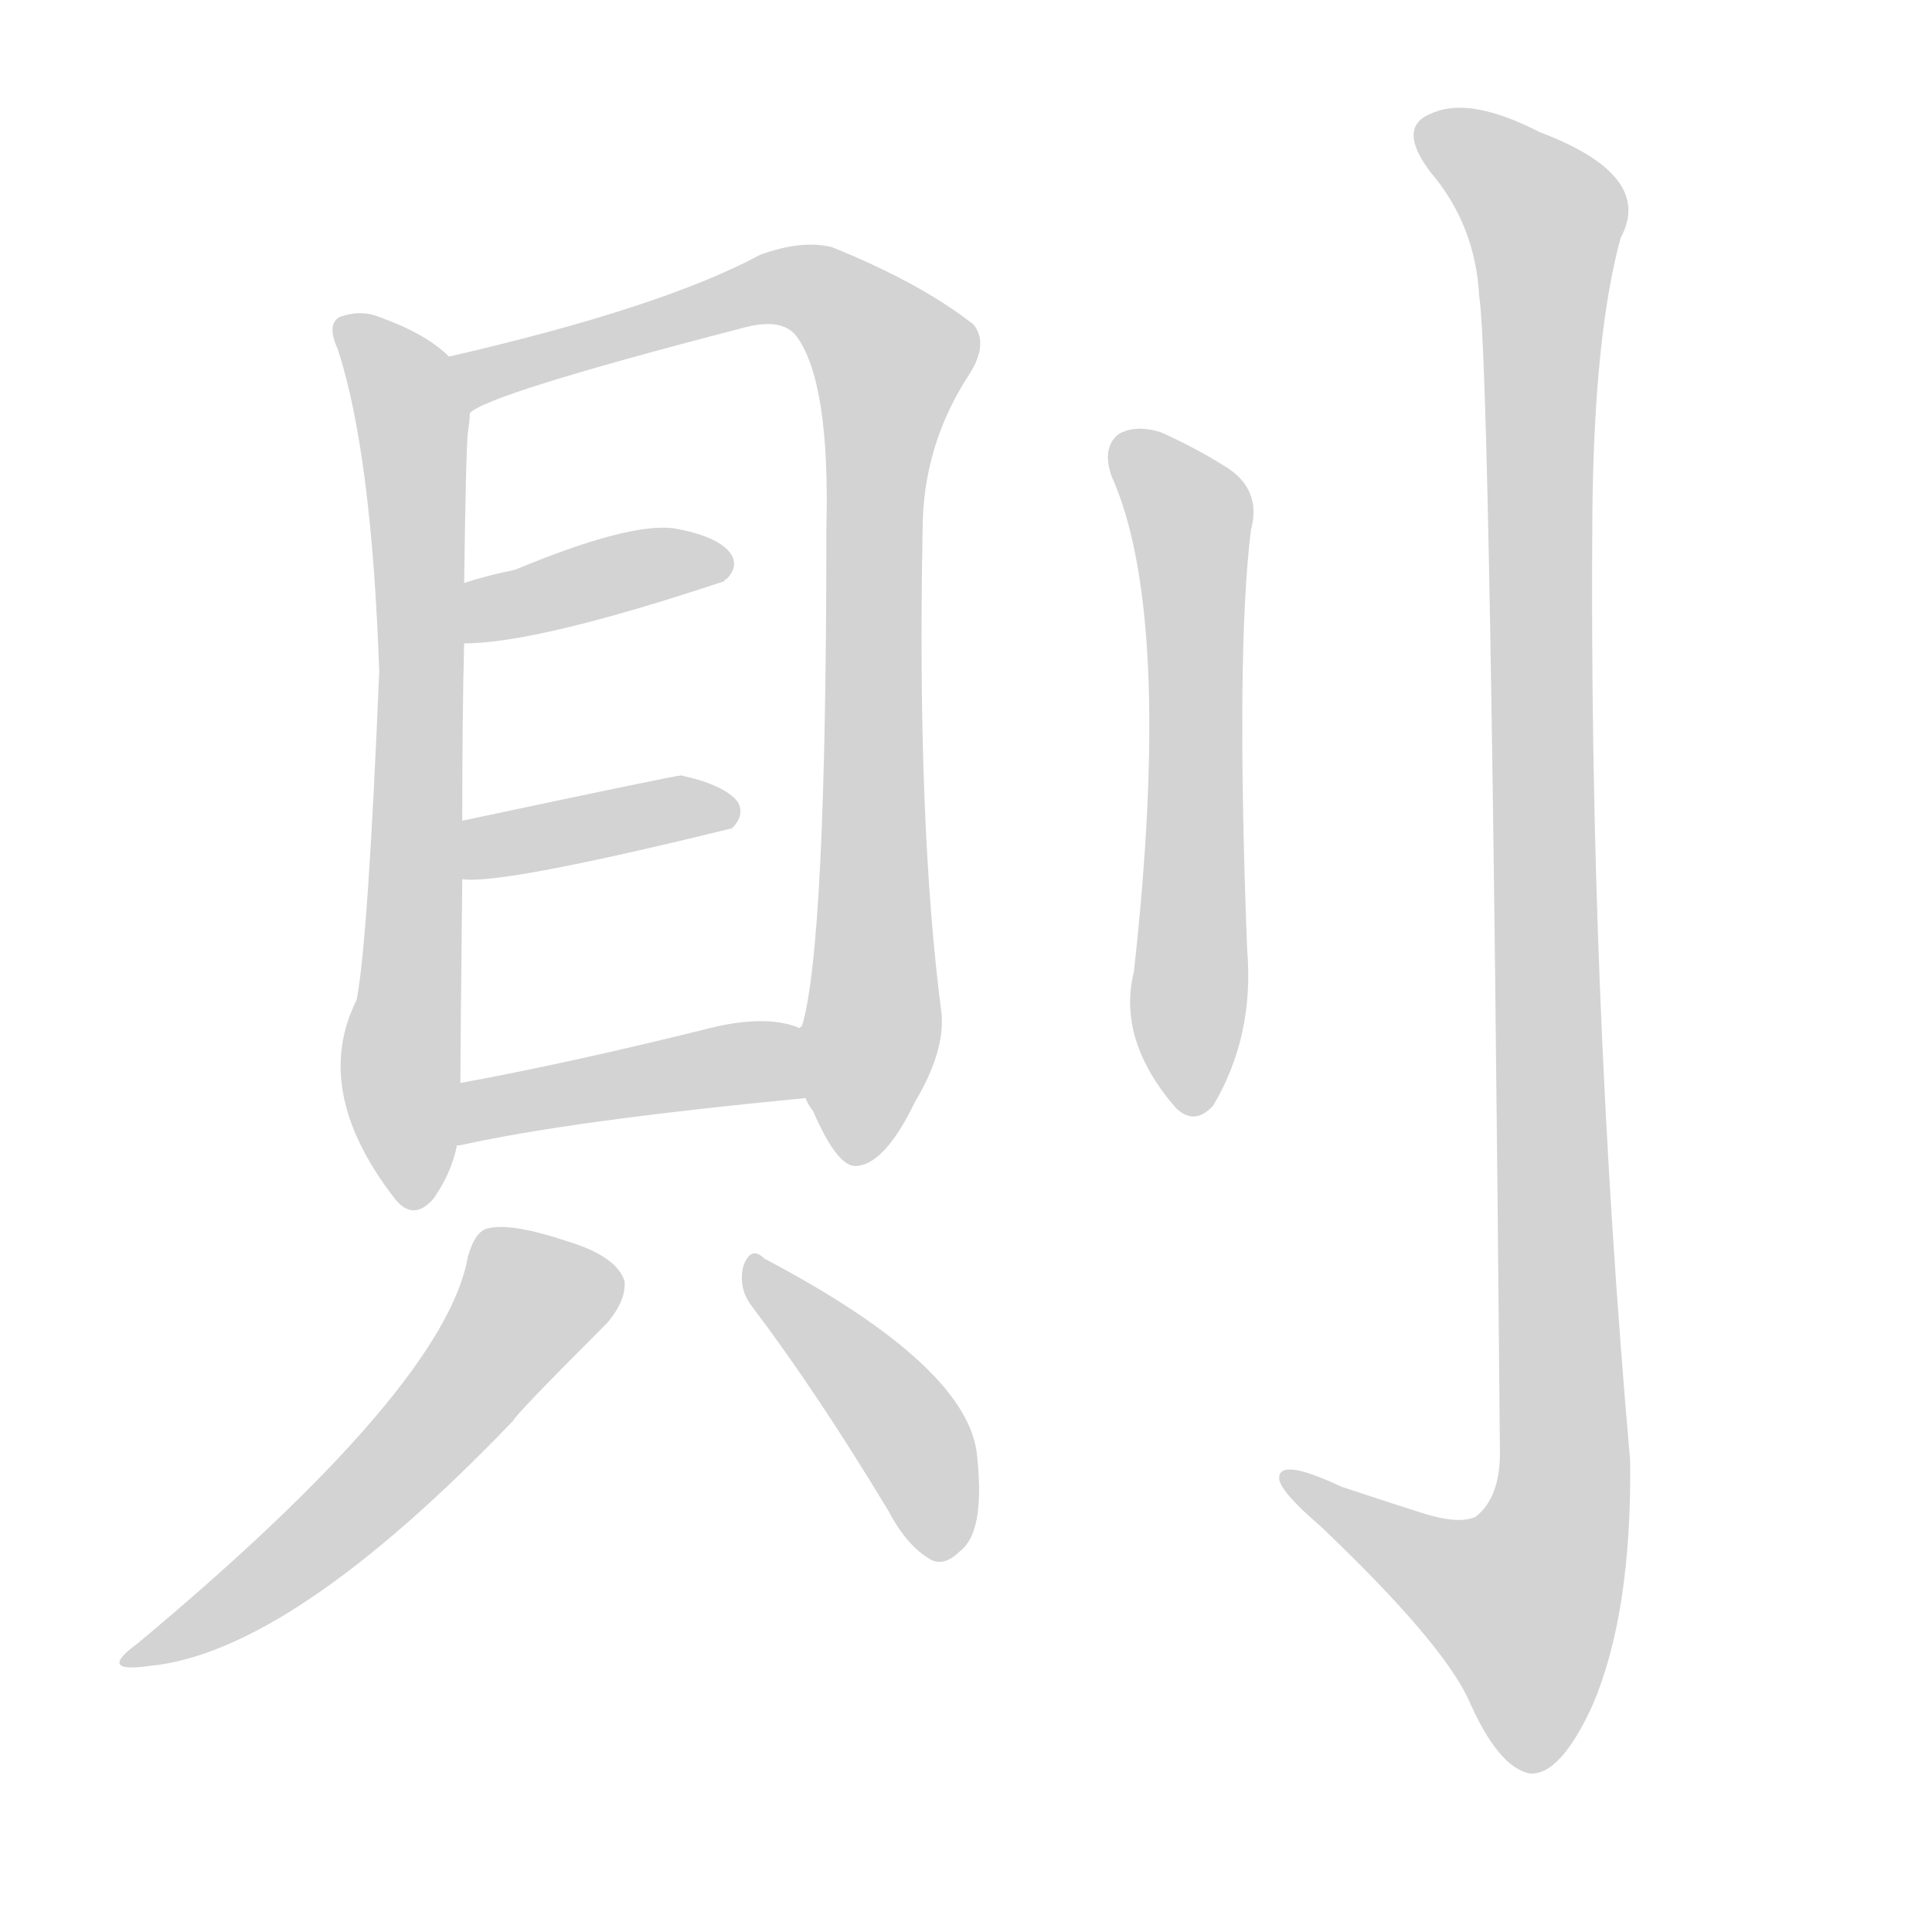 <svg version="1.1" viewBox="0 0 1024 1024" xmlns="http://www.w3.org/2000/svg">
  
  <g transform="scale(1, -1) translate(0, -900)">
    <style type="text/css">
        .origin {display:none;}
        .hide {display:none;}
        .stroke {fill: lightgray;}
    </style>

    <path d="M 238 711 Q 226 723 201 732 Q 191 736 180 732 Q 173 728 179 715 Q 197 660 201 544 Q 195 400 189 370 Q 165 322 209 265 Q 219 252 230 265 Q 239 278 242 292 L 244 326 Q 244 338 245 434 L 245 465 Q 245 520 246 559 L 246 591 Q 247 663 248 671 Q 249 677 249 681 C 251 701 251 701 238 711 Z" fill="lightgray" class="stroke"/>
    <path d="M 427 318 Q 428 315 431 311 Q 444 281 454 282 Q 469 283 485 316 Q 501 343 499 363 Q 486 463 489 619 Q 489 664 514 702 Q 524 718 516 728 Q 488 750 441 769 Q 425 773 403 765 Q 351 737 238 711 C 209 704 222 668 249 681 Q 258 691 393 726 Q 414 732 422 722 Q 440 698 438 620 Q 438 398 425 356 Q 424 356 424 355 C 419 334 419 334 427 318 Z" fill="lightgray" class="stroke"/>
    <path d="M 246 559 Q 285 559 384 592 Q 384 593 385 593 Q 392 600 387 607 Q 380 616 357 620 Q 333 623 273 598 Q 258 595 246 591 C 217 582 216 558 246 559 Z" fill="lightgray" class="stroke"/>
    <path d="M 245 434 Q 266 431 388 461 Q 395 468 391 475 Q 384 484 361 489 Q 358 489 245 465 C 216 459 215 436 245 434 Z" fill="lightgray" class="stroke"/>
    <path d="M 242 292 Q 241 293 244 293 Q 302 306 427 318 C 457 321 452 345 424 355 Q 408 362 380 356 Q 304 337 244 326 C 215 321 213 283 242 292 Z" fill="lightgray" class="stroke"/>
    <path d="M 248 234 Q 236 165 73 29 Q 51 13 79 17 Q 154 24 272 147 Q 273 150 322 199 Q 332 211 331 221 Q 327 234 301 242 Q 271 252 259 249 Q 252 248 248 234 Z" fill="lightgray" class="stroke"/>
    <path d="M 399 207 Q 433 162 471 99 Q 481 80 494 73 Q 501 70 509 78 Q 522 88 518 127 Q 515 175 405 233 Q 398 240 394 229 Q 391 217 399 207 Z" fill="lightgray" class="stroke"/>
    <path d="M 589 648 Q 622 575 601 385 Q 592 349 623 313 Q 633 303 643 314 Q 665 351 661 397 Q 655 554 663 619 Q 669 641 649 653 Q 633 663 615 671 Q 602 675 593 670 Q 584 663 589 648 Z" fill="lightgray" class="stroke"/>
    <path d="M 784 743 Q 790 706 795 130 Q 795 106 782 96 Q 773 92 754 98 Q 732 105 711 112 Q 677 128 678 116 Q 679 109 700 91 Q 763 31 778 0 Q 794 -37 811 -40 Q 827 -41 844 -4 Q 865 45 864 126 Q 842 376 844 629 Q 845 723 859 774 Q 877 807 816 830 Q 779 849 759 840 Q 740 833 758 809 Q 782 781 784 743 Z" fill="lightgray" class="stroke"/></g>
</svg>